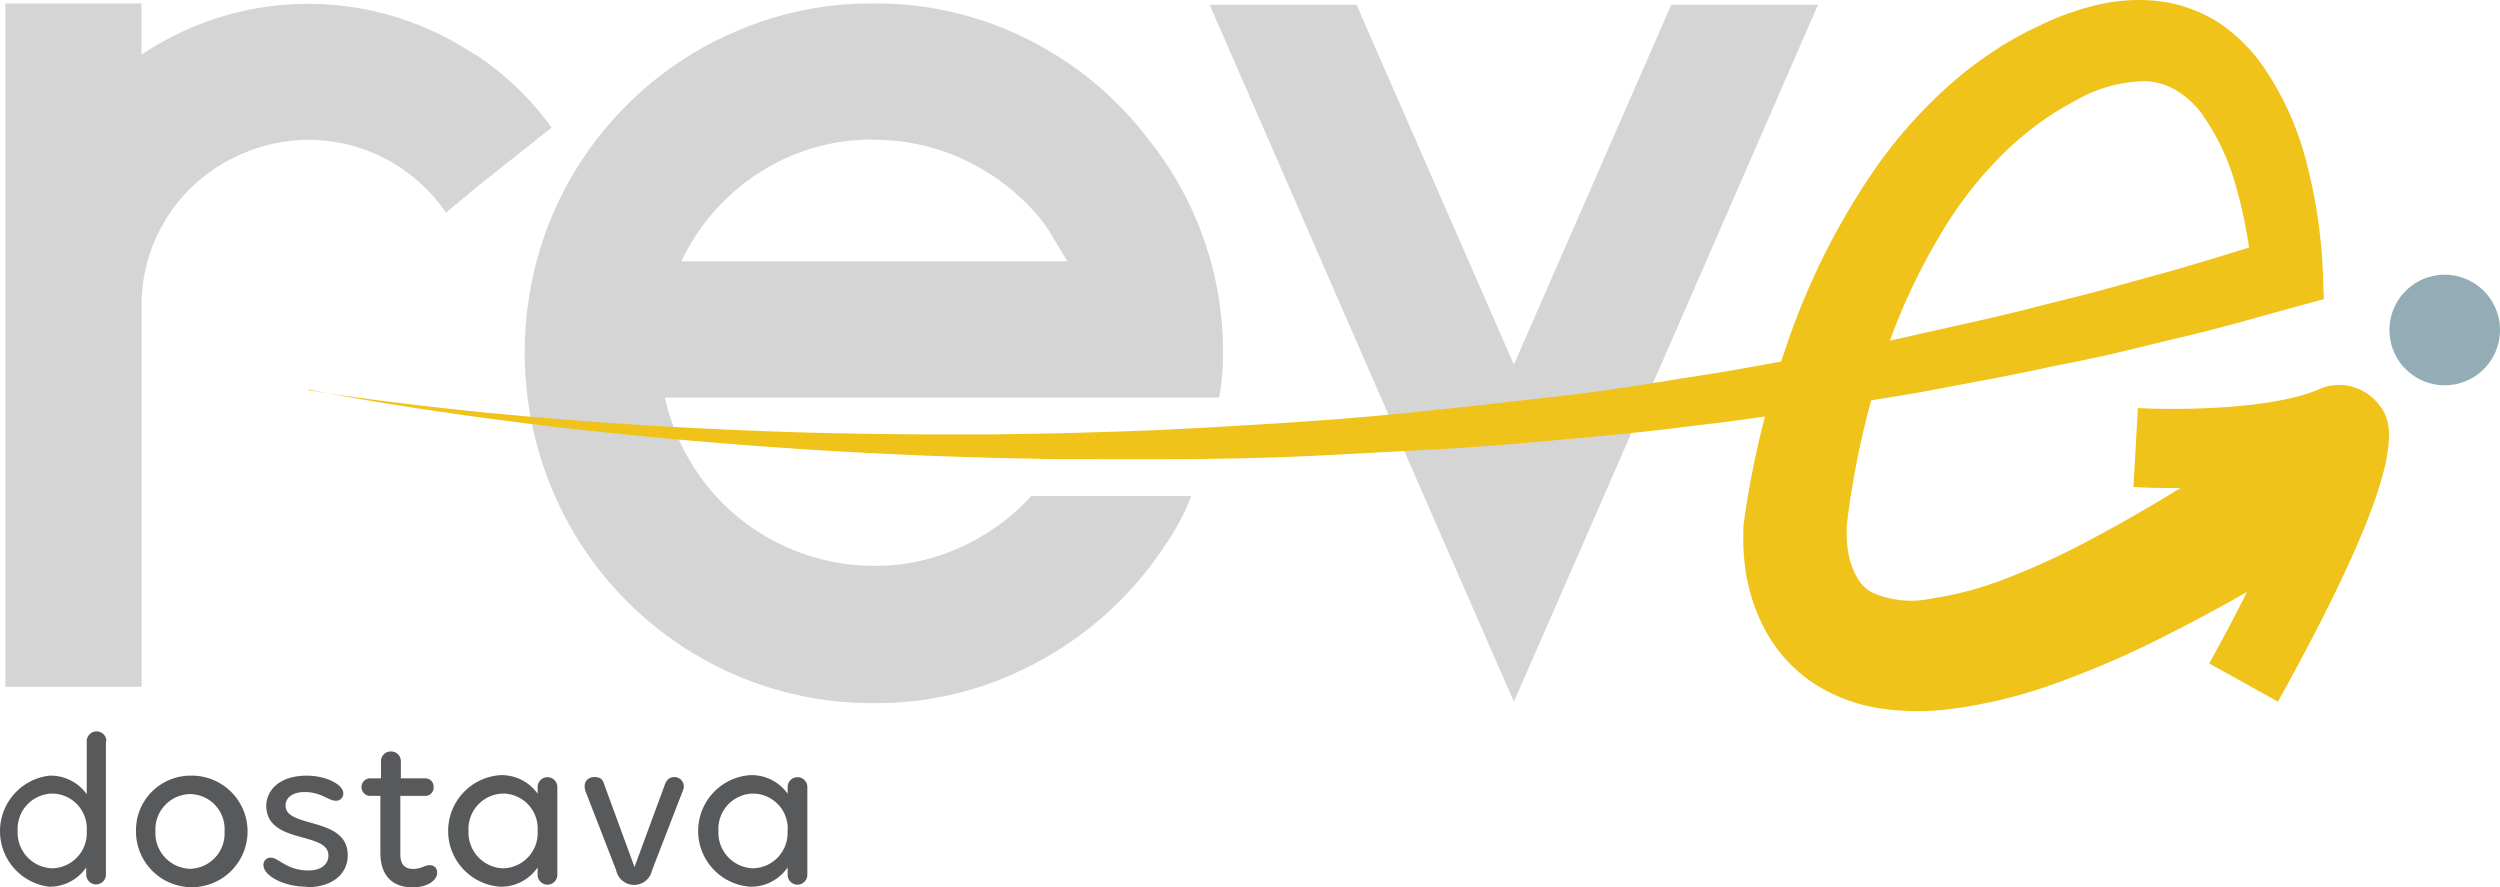 <svg id="Logo_Reve-01" data-name="Logo Reve-01" xmlns="http://www.w3.org/2000/svg" width="195.389" height="69.353" viewBox="0 0 195.389 69.353">
  <path id="Path_1" data-name="Path 1" d="M81.25,54.61a22.74,22.74,0,0,1,6,5.74l-6,4.77L79,67a13.12,13.12,0,0,0-4.6-4.14,12.93,12.93,0,0,0-11.22-.51A13.32,13.32,0,0,0,59,65.12a13,13,0,0,0-2.79,4.13,12.6,12.6,0,0,0-1,5.07v29.73H44.56V50.65H55.2v4a23.83,23.83,0,0,1,6.1-2.92,23.349,23.349,0,0,1,19.95,2.92" transform="translate(-44.141 -50.378)" fill="#d5d5d5"/>
  <path id="Path_2" data-name="Path 2" d="M116.89,81.45H96.11a16.73,16.73,0,0,0,2.12,5.22,16.4,16.4,0,0,0,3.67,4.19,17.09,17.09,0,0,0,4.86,2.74,16.5,16.5,0,0,0,5.68,1,15.92,15.92,0,0,0,6.77-1.45,17,17,0,0,0,5.53-4h12.51a17.781,17.781,0,0,1-1.5,3c-.58.93-1.22,1.84-1.91,2.74a27.38,27.38,0,0,1-9.3,7.59,26.21,26.21,0,0,1-12.1,2.85,26.81,26.81,0,0,1-10.64-2.12A27.2,27.2,0,0,1,87.27,88.58a27.79,27.79,0,0,1,0-21.29A27.22,27.22,0,0,1,101.8,52.77a26.63,26.63,0,0,1,10.64-2.12,26.32,26.32,0,0,1,12.1,2.84,27,27,0,0,1,9.3,7.7,26.6,26.6,0,0,1,5.89,16.75,18.71,18.71,0,0,1-.31,3.51H116.89Zm-4.45-20.16a16.2,16.2,0,0,0-9,2.61,16.82,16.82,0,0,0-6.05,6.9h30.19c-.35-.54-.68-1.09-1-1.63a15.583,15.583,0,0,0-1-1.54,17,17,0,0,0-5.8-4.63,16.38,16.38,0,0,0-7.34-1.69" transform="translate(-44.141 -50.378)" fill="#d5d5d5"/>
  <path id="Path_3" data-name="Path 3" d="M186.23,50.75,168.25,91.99l-5.79,13.23-5.79-13.23L138.68,50.75h11.48l12.3,28.12,12.3-28.12Z" transform="translate(-44.141 -50.378)" fill="#d5d5d5"/>
  <path id="Path_4" data-name="Path 4" d="M68.2,80.87c3.21.52,6.44.93,9.67,1.3s6.48.68,9.72.94c6.48.54,13,.88,19.47,1.07q4.88.13,9.75.15h4.87l4.87-.08c3.25-.09,6.5-.17,9.74-.34s6.48-.36,9.71-.58,6.47-.5,9.7-.84,6.44-.71,9.66-1.07,6.42-.84,9.62-1.37c1.6-.26,3.2-.49,4.79-.77l4.78-.86c1.6-.26,3.18-.61,4.77-.92s3.17-.62,4.75-1c3.15-.71,6.31-1.38,9.44-2.2,1.57-.4,3.14-.77,4.69-1.19l4.67-1.29c1.56-.42,3.11-.89,4.65-1.36l4.62-1.41-2,2.74a15.179,15.179,0,0,0-.17-1.68c-.07-.56-.17-1.17-.28-1.74a31.152,31.152,0,0,0-.79-3.4,17.85,17.85,0,0,0-2.76-5.82,7.1,7.1,0,0,0-2-1.76,5.17,5.17,0,0,0-2.24-.67,11.15,11.15,0,0,0-5.55,1.52l-.72.4-.77.45-.64.42-.68.47a26.139,26.139,0,0,0-2.56,2.14,30.67,30.67,0,0,0-4.35,5.24,48.509,48.509,0,0,0-5.81,12.79,66.559,66.559,0,0,0-1.69,7c-.22,1.18-.41,2.36-.56,3.52l-.1.86v.57a7.872,7.872,0,0,0,.09,1.26,6.26,6.26,0,0,0,.71,2.14,3.15,3.15,0,0,0,1.15,1.17,7.52,7.52,0,0,0,4.61.5,27.691,27.691,0,0,0,6.27-1.72,60.33,60.33,0,0,0,6.42-3,128.482,128.482,0,0,0,12.48-7.61h0A4.94,4.94,0,0,1,225.77,93l-.15.1a140.22,140.22,0,0,1-13.71,7.7,73.579,73.579,0,0,1-7.49,3.12,37.71,37.71,0,0,1-8.42,1.94,20,20,0,0,1-4.86-.11,13.2,13.2,0,0,1-5.21-1.94A11.6,11.6,0,0,1,182,99.43a14.339,14.339,0,0,1-1.51-5.07,17.68,17.68,0,0,1-.09-2.53,3.607,3.607,0,0,1,.06-.76l.07-.56.16-1c.22-1.34.47-2.65.77-4a72.443,72.443,0,0,1,2.17-7.71,55.85,55.85,0,0,1,7.24-14.49,37.7,37.7,0,0,1,5.57-6.23,30.389,30.389,0,0,1,3.36-2.6l.89-.58,1-.58.89-.48,1-.48a21.66,21.66,0,0,1,4.19-1.53,14.06,14.06,0,0,1,4.85-.39,11.3,11.3,0,0,1,4.9,1.69A13.29,13.29,0,0,1,221,55.54a23.47,23.47,0,0,1,3.5,7.92q.5,1.979.8,4c.09.67.17,1.35.24,2s.11,1.32.14,2.1l.08,2.2-2,.54L219,75.62c-1.59.42-3.18.85-4.78,1.21L209.4,78c-1.6.37-3.21.69-4.81,1-3.2.72-6.43,1.28-9.65,1.9-1.61.31-3.24.54-4.85.82s-3.23.55-4.86.76l-4.86.69c-1.62.23-3.25.41-4.88.61-3.24.42-6.5.7-9.76,1s-6.52.57-9.78.74-6.53.36-9.79.51-6.54.21-9.8.23-6.53,0-9.8,0l-4.89-.1L116.78,86c-3.27-.14-6.52-.29-9.78-.51q-9.765-.63-19.48-1.75-4.86-.57-9.69-1.29c-3.22-.48-6.44-1-9.63-1.64" transform="translate(-44.141 -50.378)" fill="#efc31a"/>
  <path id="Path_5" data-name="Path 5" d="M222.2,105.23l-5.4-3a130.922,130.922,0,0,0,7-14.55,57.34,57.34,0,0,1-12.92.76l.35-6.17c2.57.15,10.11.18,14-1.4a3.89,3.89,0,0,1,4.61.87c1.24,1.39,3.3,3.73-7.68,23.5" transform="translate(-44.141 -50.378)" fill="#efc319"/>
  <path id="Path_6" data-name="Path 6" d="M52.42,108.27v10.46a.77.77,0,0,1-1.54,0v-.56A3.46,3.46,0,0,1,48,119.68,4.37,4.37,0,0,1,48,111a3.46,3.46,0,0,1,2.92,1.45v-4.14a.77.77,0,0,1,1.54,0m-1.54,7a2.73,2.73,0,0,0-2.69-2.91,2.76,2.76,0,0,0-2.71,2.91,2.79,2.79,0,0,0,2.71,2.93,2.76,2.76,0,0,0,2.69-2.93" transform="translate(-44.141 -50.378)" fill="#58595b"/>
  <path id="Path_7" data-name="Path 7" d="M59,111a4.36,4.36,0,1,1-4.23,4.35A4.26,4.26,0,0,1,59,111m0,1.44a2.76,2.76,0,0,0-2.71,2.91A2.79,2.79,0,0,0,59,118.28a2.76,2.76,0,0,0,2.69-2.93A2.73,2.73,0,0,0,59,112.44" transform="translate(-44.141 -50.378)" fill="#58595b"/>
  <path id="Path_8" data-name="Path 8" d="M68.11,119.68c-1.82,0-3.38-.87-3.38-1.7a.55.55,0,0,1,.6-.57c.58,0,1.22,1,2.92,1,1,0,1.56-.49,1.56-1.17,0-1.92-4.86-.83-4.86-3.92C65,112,66.13,111,68.11,111c1.56,0,2.86.71,2.86,1.38a.55.55,0,0,1-.59.58c-.57,0-1.14-.68-2.43-.68-.93,0-1.49.43-1.49,1.06,0,1.8,4.86.83,4.86,3.88,0,1.41-1.13,2.5-3.21,2.5" transform="translate(-44.141 -50.378)" fill="#58595b"/>
  <path id="Path_9" data-name="Path 9" d="M77.71,118a.55.55,0,0,1,.6.57c0,.59-.71,1.16-1.92,1.16-1.58,0-2.52-.92-2.52-2.7v-4.45H73a.69.69,0,0,1,0-1.37h.92V109.9a.75.75,0,0,1,.77-.79.76.76,0,0,1,.78.79v1.31h1.89a.65.65,0,0,1,.67.7.64.64,0,0,1-.67.67H75.43v4.58c0,.79.37,1.13,1,1.13s.9-.29,1.25-.29" transform="translate(-44.141 -50.378)" fill="#58595b"/>
  <path id="Path_10" data-name="Path 10" d="M87.7,111.89v6.86a.77.77,0,1,1-1.54,0v-.58a3.46,3.46,0,0,1-2.92,1.51,4.37,4.37,0,0,1,0-8.72,3.46,3.46,0,0,1,2.92,1.45v-.52a.77.77,0,1,1,1.54,0m-1.54,3.42a2.73,2.73,0,0,0-2.69-2.91,2.76,2.76,0,0,0-2.71,2.91,2.79,2.79,0,0,0,2.71,2.93,2.76,2.76,0,0,0,2.69-2.93" transform="translate(-44.141 -50.378)" fill="#58595b"/>
  <path id="Path_11" data-name="Path 11" d="M92.3,118.4l-2.39-6.16c-.24-.69.12-1.13.69-1.13s.68.26.82.73l2.31,6.3,2.34-6.35c.15-.47.38-.68.8-.68a.735.735,0,0,1,.64,1.06L95.1,118.4a1.43,1.43,0,0,1-2.8,0" transform="translate(-44.141 -50.378)" fill="#58595b"/>
  <path id="Path_12" data-name="Path 12" d="M107.24,111.89v6.86a.77.77,0,1,1-1.54,0v-.58a3.46,3.46,0,0,1-2.92,1.51,4.37,4.37,0,0,1,0-8.72,3.46,3.46,0,0,1,2.92,1.45v-.52a.77.77,0,0,1,1.54,0m-1.54,3.42a2.73,2.73,0,0,0-2.7-2.91,2.76,2.76,0,0,0-2.71,2.91,2.79,2.79,0,0,0,2.71,2.93,2.76,2.76,0,0,0,2.69-2.93" transform="translate(-44.141 -50.378)" fill="#58595b"/>
  <path id="Path_13" data-name="Path 13" d="M239.53,76.16a4.32,4.32,0,1,1-4.32-4.31,4.32,4.32,0,0,1,4.32,4.31" transform="translate(-44.141 -50.378)" fill="#94acb5"/>
</svg>
